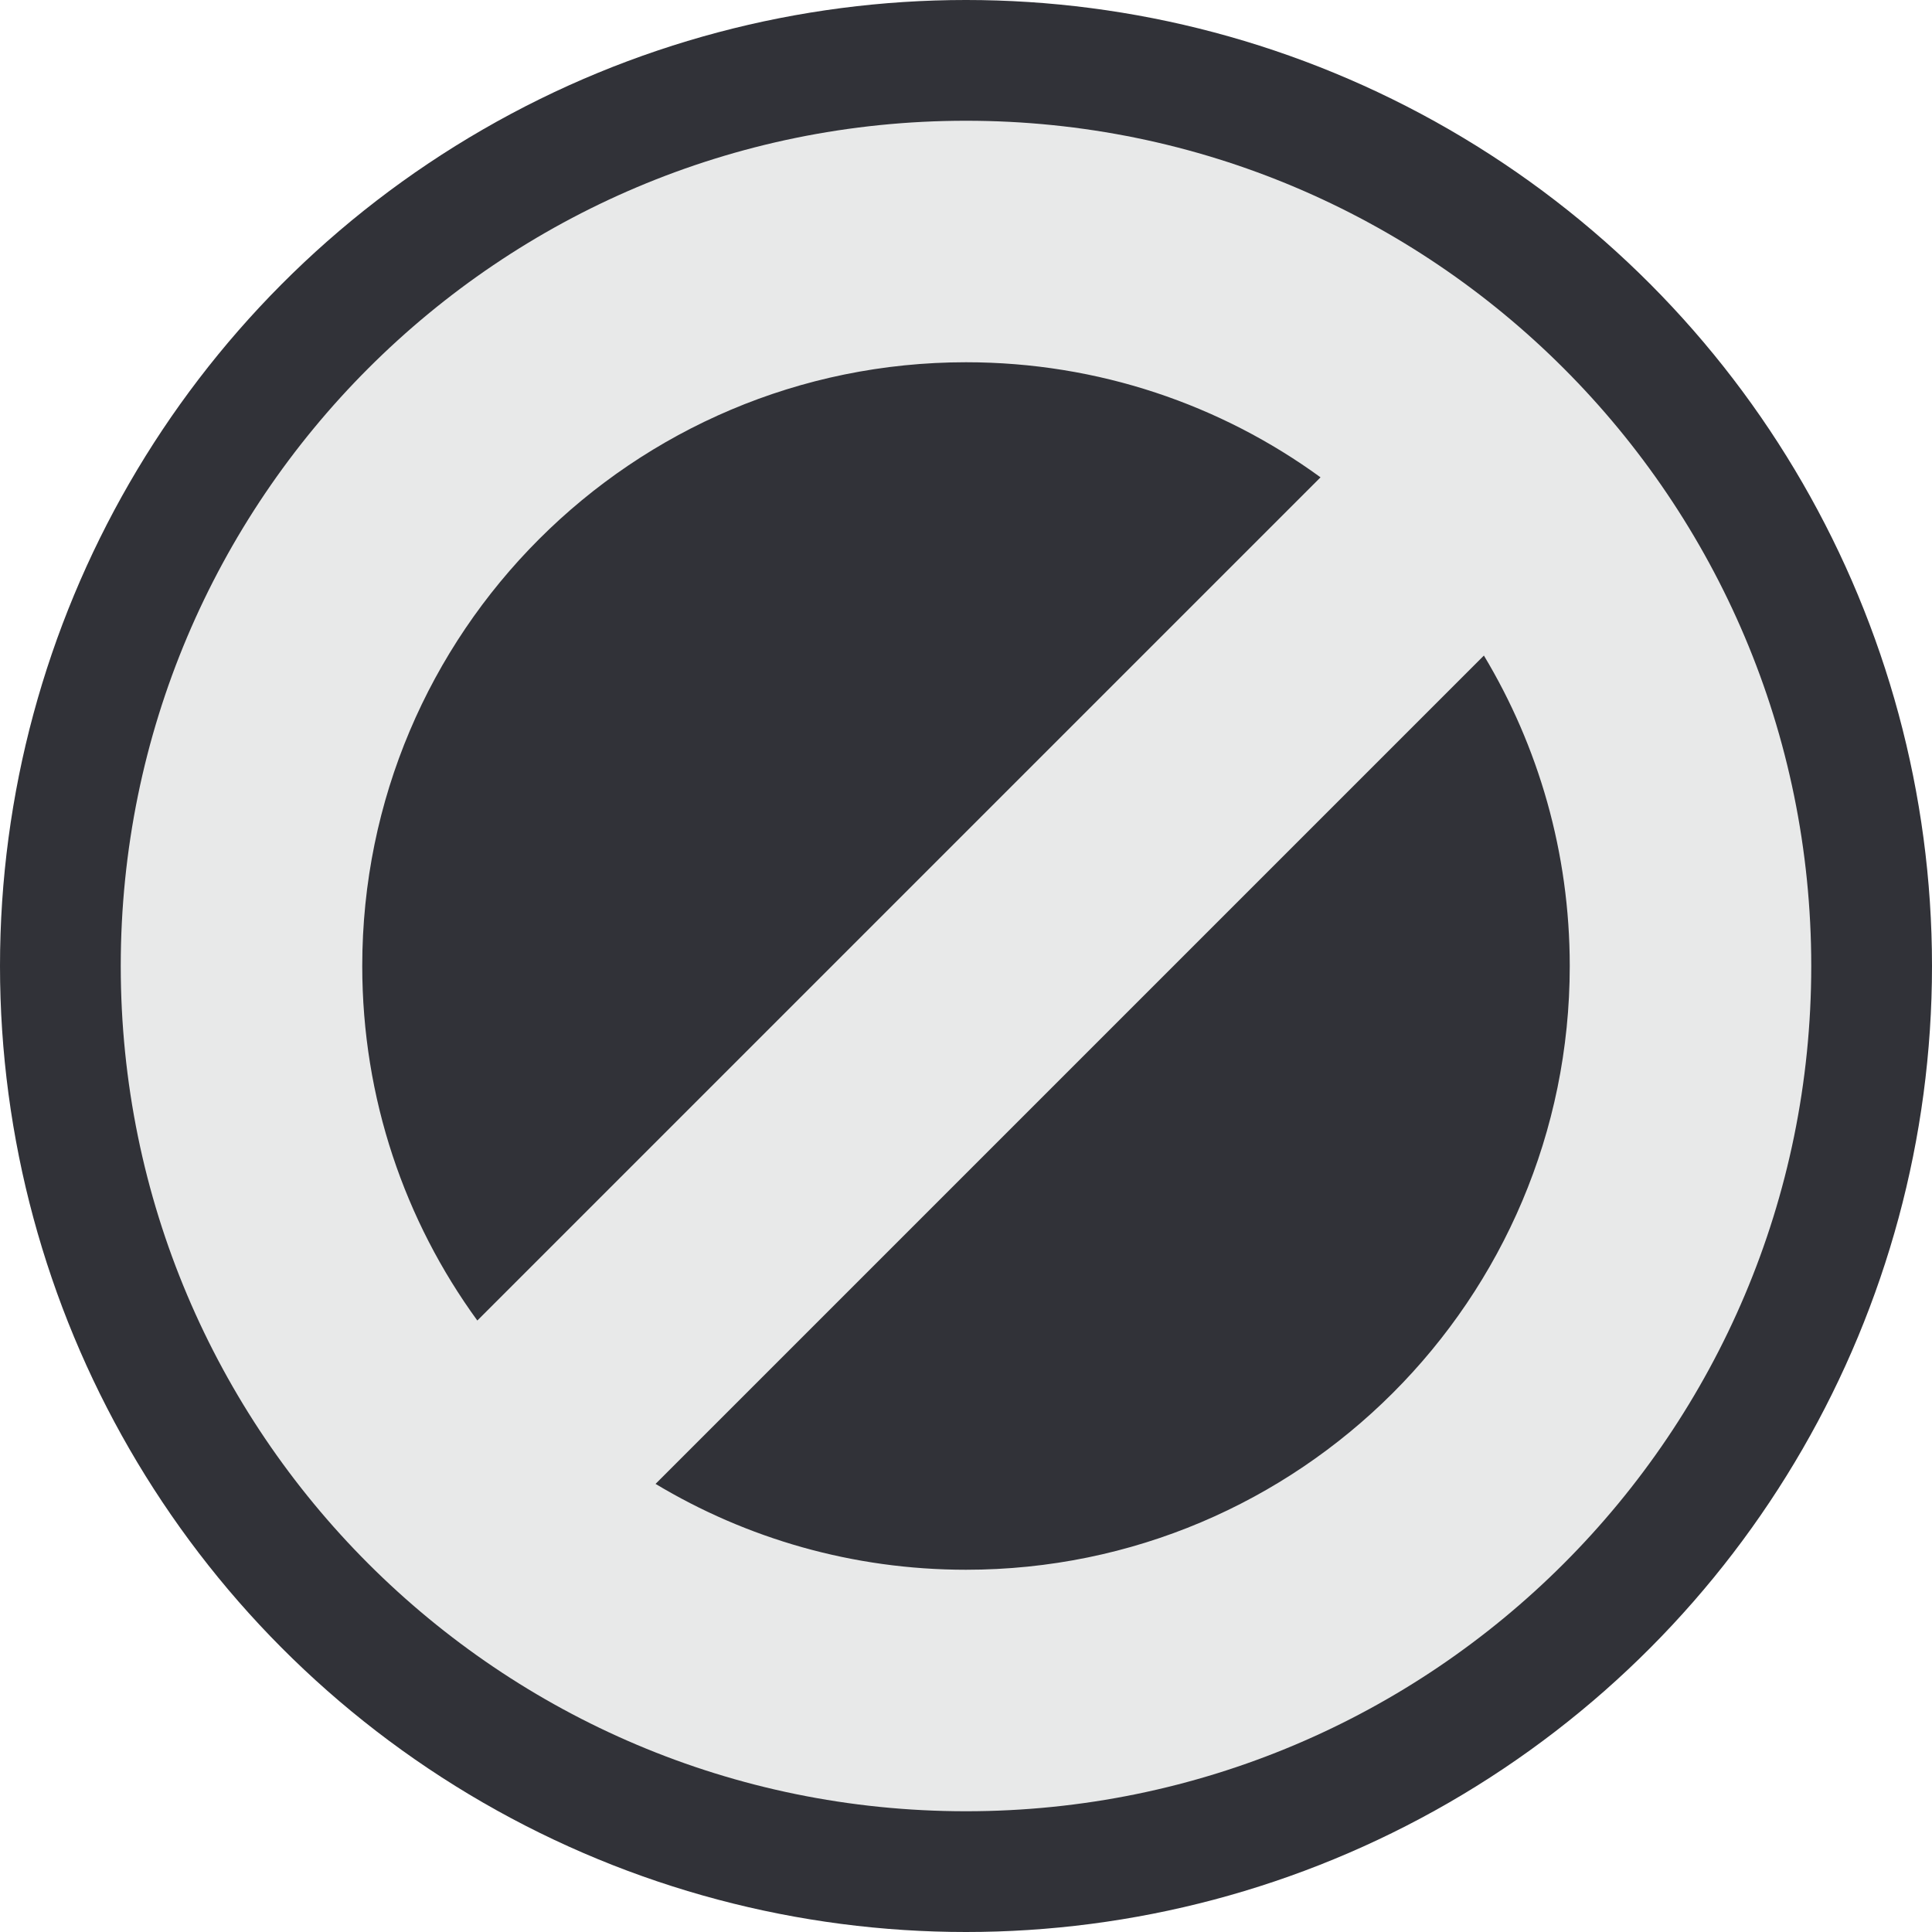 <svg xmlns="http://www.w3.org/2000/svg" width="16" height="16" viewBox="0 0 16 16">
  <g fill="none" fill-rule="evenodd">
    <circle cx="8" cy="8" r="8" fill="#313238" fill-rule="nonzero"/>
    <path fill="#E8E9E9" d="M5.429,12.289 C6.18,12.74 7.06,13 8,13 C10.761,13 13,10.761 13,8 C13,7.06 12.74,6.18 12.289,5.429 L5.429,12.289 Z M3.953,10.936 L10.936,3.953 C10.112,3.353 9.097,3 8,3 C5.239,3 3,5.239 3,8 C3,9.097 3.353,10.112 3.953,10.936 Z M8,15 C4.134,15 1,11.866 1,8 C1,4.134 4.134,1 8,1 C11.866,1 15,4.134 15,8 C15,11.866 11.866,15 8,15 Z"/>
  </g>
</svg>
